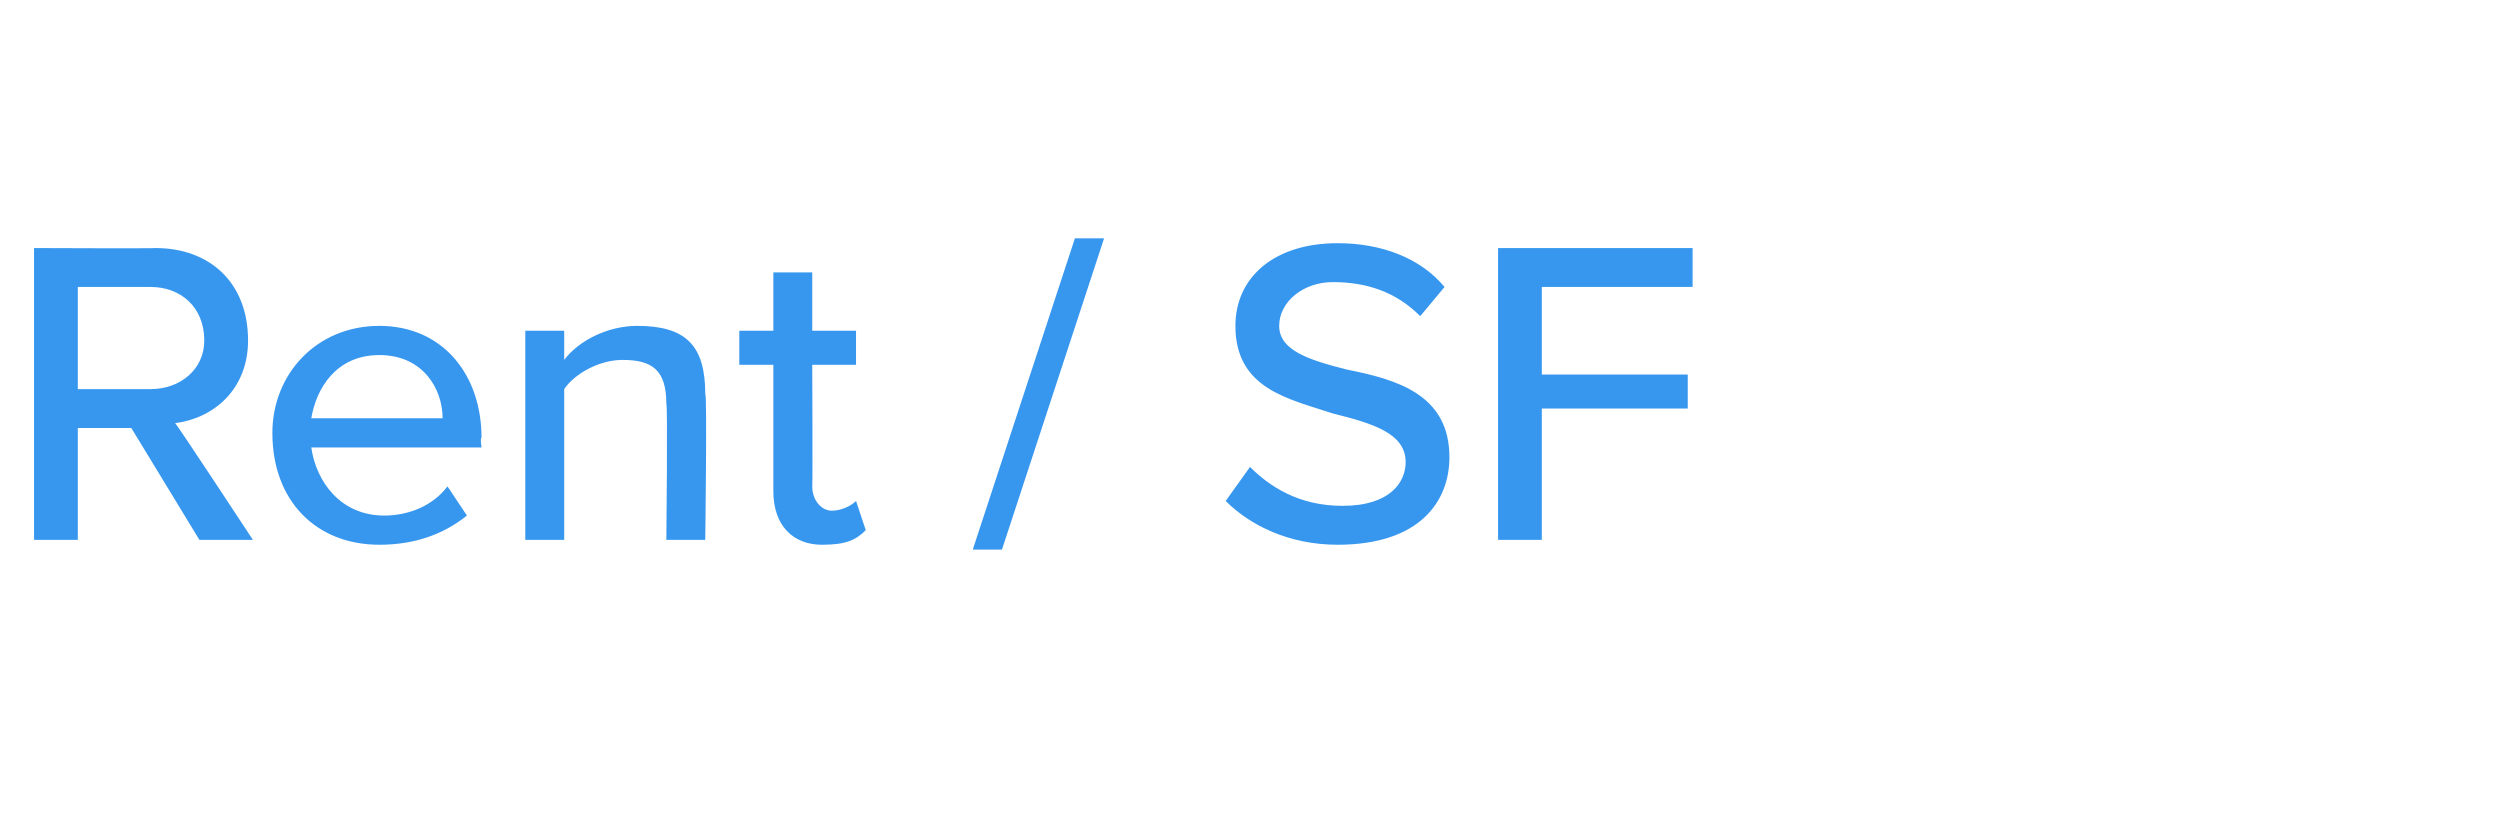 <?xml version="1.0" standalone="no"?><!DOCTYPE svg PUBLIC "-//W3C//DTD SVG 1.1//EN" "http://www.w3.org/Graphics/SVG/1.1/DTD/svg11.dtd"><svg xmlns="http://www.w3.org/2000/svg" version="1.1" width="51.4px" height="16.9px" viewBox="0 -4 51.4 16.9" style="top:-4px"><desc>Agent 1</desc><defs/><g id="Polygon276990"><path d="m2.7 4.8H1.6v2.3h-.9v-6s2.5.01 2.5 0c1.1 0 1.9.7 1.9 1.9c0 1-.7 1.6-1.5 1.7c.03.01 1.6 2.4 1.6 2.4H4.1L2.7 4.8zm.4-2.9H1.6v2.1h1.5c.6 0 1.1-.4 1.1-1c0-.7-.5-1.1-1.1-1.1zm4.7.8c1.3 0 2.1 1 2.1 2.3c-.03 0 0 .2 0 .2H6.4c.1.7.6 1.4 1.5 1.4c.5 0 1-.2 1.3-.6l.4.6c-.5.4-1.1.6-1.8.6c-1.3 0-2.2-.9-2.2-2.3c0-1.2.9-2.2 2.2-2.2zM6.4 4.6h2.7c0-.6-.4-1.3-1.3-1.3c-.9 0-1.3.7-1.4 1.3zm7.3-.3c0-.7-.3-.9-.9-.9c-.5 0-1 .3-1.2.6v3.1h-.8V2.8h.8v.6c.3-.4.9-.7 1.5-.7c1 0 1.4.4 1.4 1.4c.04-.04 0 3 0 3h-.8s.03-2.77 0-2.8zm2.2 1.8V3.5h-.7v-.7h.7V1.6h.8v1.2h.9v.7h-.9s.01 2.47 0 2.5c0 .3.2.5.4.5c.2 0 .4-.1.5-.2l.2.6c-.2.2-.4.3-.9.3c-.6 0-1-.4-1-1.1zM22.1.9h.6l-2.1 6.4h-.6L22.1.9zm3.6 4.7c.4.4 1 .8 1.9.8c1 0 1.3-.5 1.3-.9c0-.6-.7-.8-1.5-1c-.9-.3-2-.5-2-1.8c0-1 .8-1.7 2.1-1.7c.9 0 1.7.3 2.2.9l-.5.6c-.5-.5-1.1-.7-1.8-.7c-.6 0-1.1.4-1.1.9c0 .5.6.7 1.4.9c1 .2 2.1.5 2.1 1.8c0 .9-.6 1.8-2.3 1.8c-1 0-1.8-.4-2.3-.9l.5-.7zm5.1-4.5h4v.8h-3.1v1.8h3v.7h-3v2.7h-.9v-6z" stroke="none" fill="#3797ef"/></g></svg>